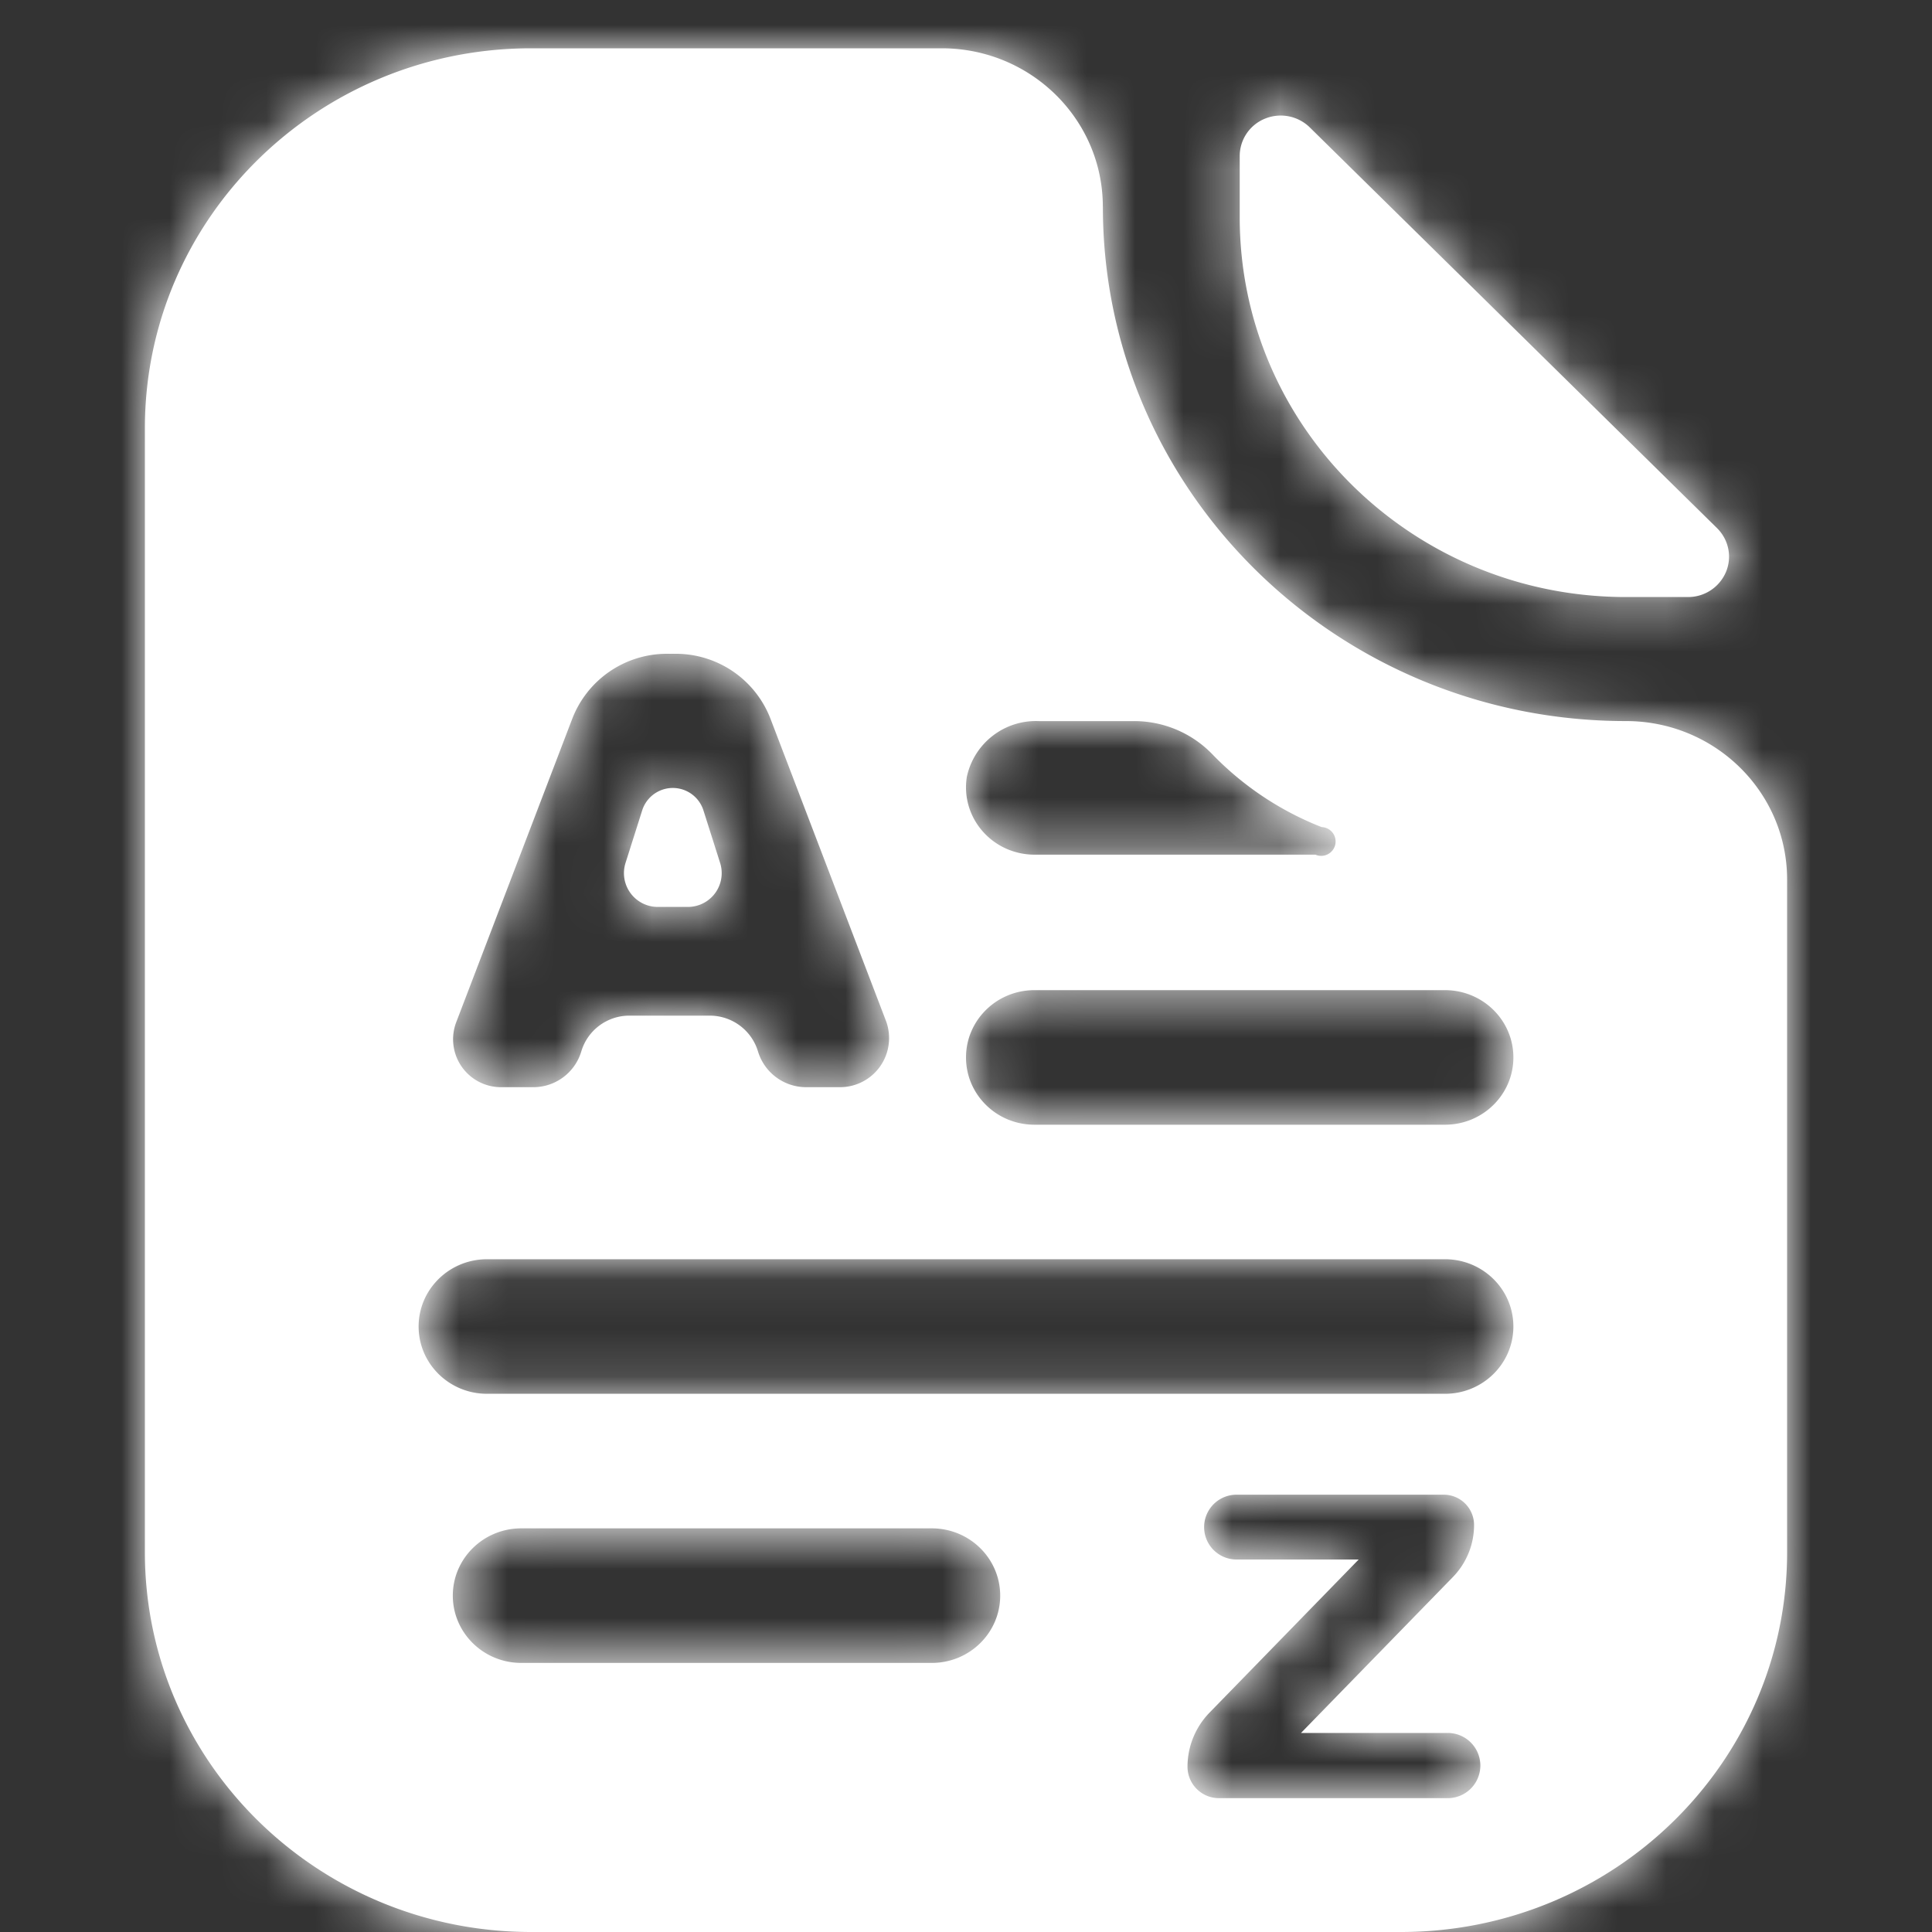 <svg xmlns="http://www.w3.org/2000/svg" xmlns:xlink="http://www.w3.org/1999/xlink" width="40" height="40" viewBox="0 0 40 40">
    <rect x="0" y="0" width="40" height="40" fill="#333333" stroke="none"/>
    <defs>
        <path id="vocabukarya" d="M30.664 11.361c-4.417 0-7.997-3.52-7.997-7.863v-1.26a.836.836 0 0 1 .525-.782.86.86 0 0 1 .934.19l8.422 8.287c.244.24.317.6.185.912a.85.85 0 0 1-.787.516h-1.282zm-10.83-8.08c0 5.88 4.848 10.648 10.83 10.648 1.842 0 3.336 1.468 3.336 3.28v13.928C34 35.48 30.42 39 26.003 39H7.997C3.58 39 0 35.48 0 31.137V7.863C0 3.52 3.58 0 7.997 0h8.5c1.843 0 3.336 1.469 3.336 3.28zm-2.817 11.805c-.065.405.056.817.329 1.127.273.31.67.486 1.088.482h5.801a.298.298 0 1 0 .128-.571 6.382 6.382 0 0 1-2.253-1.498 2.25 2.25 0 0 0-1.665-.696h-1.933a1.461 1.461 0 0 0-1.495 1.156zm9.9 12.771c.782 0 1.416-.623 1.416-1.393 0-.769-.634-1.393-1.416-1.393H7.083c-.782 0-1.416.624-1.416 1.393 0 .77.634 1.393 1.416 1.393h19.834zm0-5.571c.782 0 1.416-.624 1.416-1.393 0-.77-.634-1.393-1.416-1.393h-8.5c-.783 0-1.417.624-1.417 1.393 0 .77.634 1.393 1.417 1.393h8.5zM16.292 33.429c.782 0 1.416-.624 1.416-1.393 0-.77-.634-1.393-1.416-1.393h-8.5c-.783 0-1.417.623-1.417 1.393 0 .769.634 1.393 1.417 1.393h8.5zm-4.597-13.401c.46 0 .865.3.998.74s.538.741.998.741h.701a1.016 1.016 0 0 0 .949-1.378l-2.387-6.245a2.1 2.1 0 0 0-1.962-1.35h-.185a2.1 2.1 0 0 0-1.961 1.35l-2.4 6.277a.992.992 0 0 0 .927 1.346h.668c.459 0 .863-.301.994-.74.131-.44.536-.741.994-.741h1.666zm.214-3.163a.7.7 0 0 1-.667.912h-.623a.7.7 0 0 1-.668-.911l.344-1.085a.665.665 0 0 1 1.269-.002l.345 1.086zm10.692 13.081a.67.67 0 0 0 0 1.342h2.529l-3.09 3.172c-.29.299-.454.7-.454 1.118 0 .36.292.651.651.651h4.737a.675.675 0 1 0 0-1.35h-3.038l3.144-3.227c.281-.289.439-.675.439-1.078a.628.628 0 0 0-.628-.628H22.6z"/>
    </defs>
    <g fill="none" fill-rule="evenodd" transform="translate(3 1)">
        <mask id="vocabularyb" fill="#fff">
            <use xlink:href="#vocabukarya"/>
        </mask>
        <use fill="#fff" fill-rule="nonzero" xlink:href="#vocabukarya"/>
        <g fill="#fff" mask="url(#vocabularyb)">
            <path d="M-8-5h49v49H-8z"/>
        </g>
    </g>
</svg>
